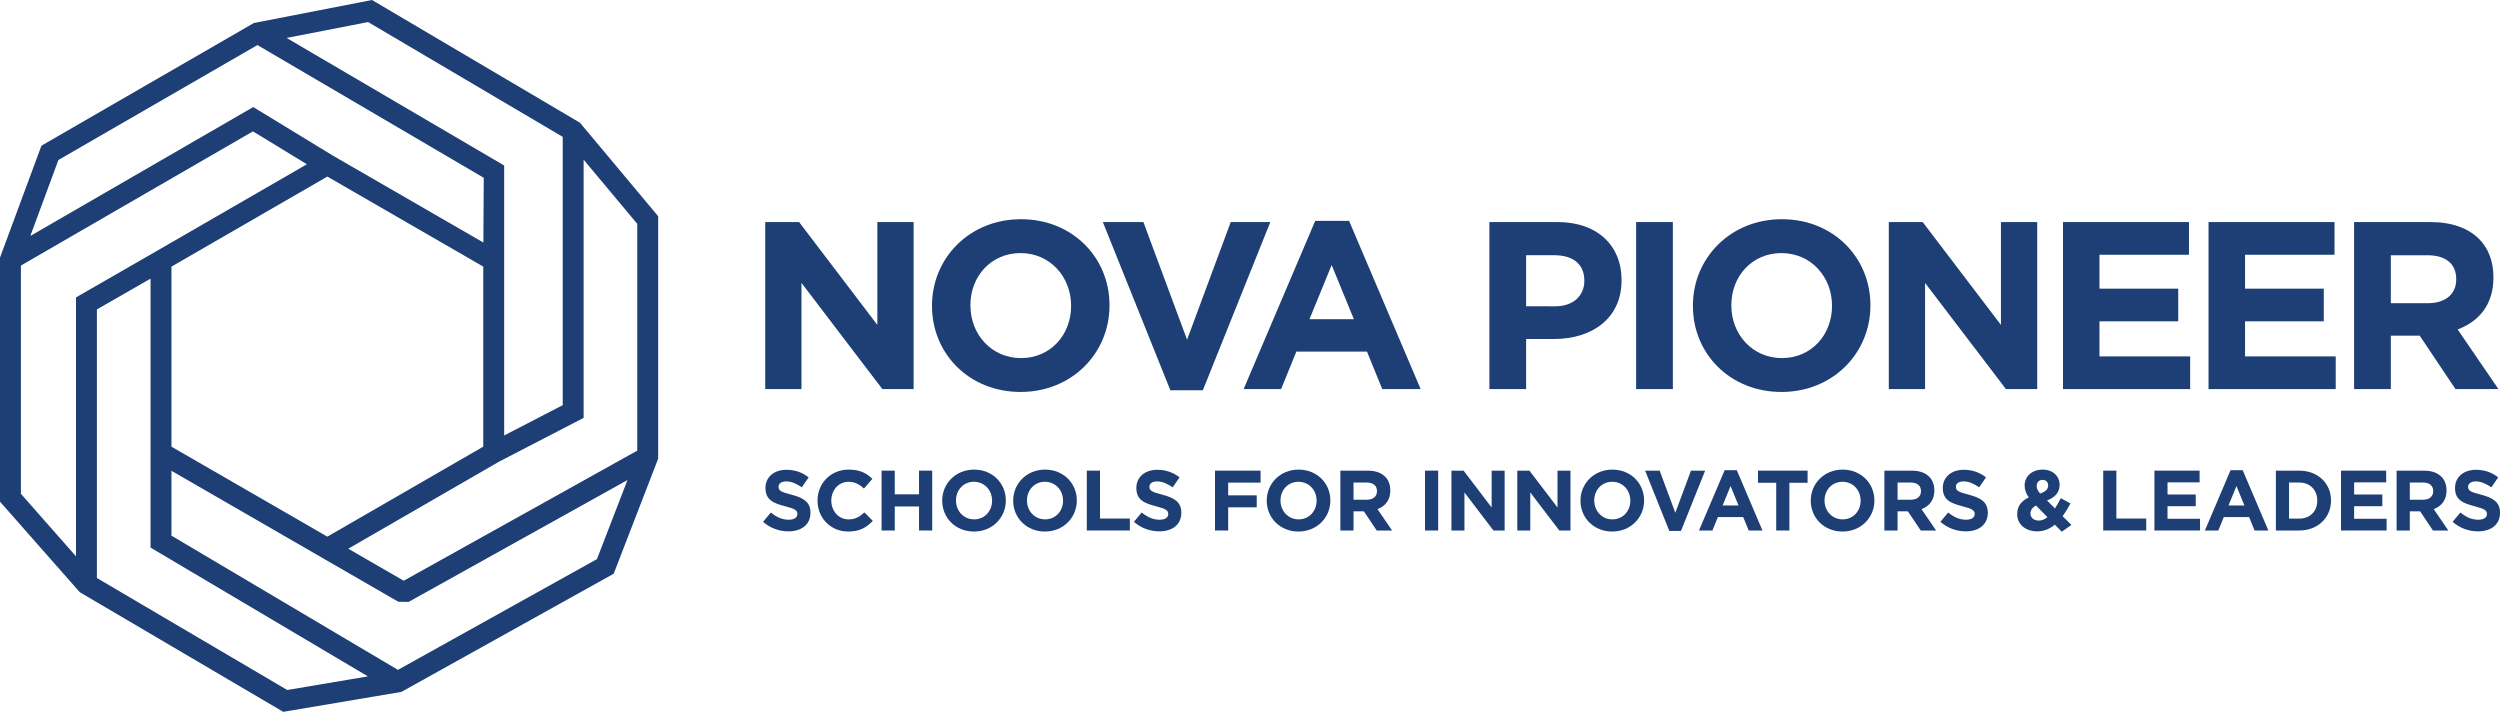<?xml version="1.0" encoding="utf-8"?>
<!-- Generator: Adobe Illustrator 16.0.0, SVG Export Plug-In . SVG Version: 6.00 Build 0)  -->
<!DOCTYPE svg PUBLIC "-//W3C//DTD SVG 1.1//EN" "http://www.w3.org/Graphics/SVG/1.1/DTD/svg11.dtd">
<svg version="1.1" id="Layer_1" xmlns="http://www.w3.org/2000/svg" xmlns:xlink="http://www.w3.org/1999/xlink" x="0px" y="0px"
	 width="714.234px" height="203.368px" viewBox="0 0 714.234 203.368" enable-background="new 0 0 714.234 203.368"
	 xml:space="preserve">
<g id="blue">
	<g>
		<g>
			<polygon fill="#1D3F75" points="218.621,63.442 228.296,63.442 250.652,92.822 250.652,63.442 261.016,63.442 261.016,111.161 
				252.088,111.161 228.979,80.83 228.979,111.161 218.621,111.161 			"/>
			<path fill="#1D3F75" d="M266.269,87.436v-0.135c0-13.562,10.699-24.674,25.425-24.674c14.724,0,25.284,10.976,25.284,24.539
				v0.135c0,13.564-10.7,24.679-25.419,24.679C276.833,111.979,266.269,100.999,266.269,87.436 M306.007,87.436v-0.135
				c0-8.18-5.999-14.994-14.449-14.994c-8.456,0-14.318,6.679-14.318,14.859v0.135c0,8.182,6.003,15.004,14.454,15.004
				C300.148,102.305,306.007,95.621,306.007,87.436"/>
			<polygon fill="#1D3F75" points="315.074,63.442 326.661,63.442 339.137,97.049 351.613,63.442 362.924,63.442 343.641,111.502 
				334.366,111.502 			"/>
			<path fill="#1D3F75" d="M375.748,63.105h9.676l20.448,48.056h-10.977l-4.355-10.702h-20.183l-4.359,10.702h-10.702
				L375.748,63.105z M386.791,91.189l-6.344-15.473l-6.337,15.473H386.791z"/>
			<path fill="#1D3F75" d="M425.511,63.442h19.488c11.386,0,18.27,6.75,18.27,16.497v0.135c0,11.043-8.586,16.775-19.291,16.775
				h-7.973v14.312h-10.494V63.442z M444.324,87.508c5.242,0,8.311-3.137,8.311-7.227v-0.136c0-4.706-3.271-7.227-8.518-7.227h-8.112
				v14.589L444.324,87.508L444.324,87.508z"/>
			<rect x="467.427" y="63.442" fill="#1D3F75" width="10.498" height="47.719"/>
			<path fill="#1D3F75" d="M483.653,87.436v-0.135c0-13.562,10.702-24.674,25.425-24.674c14.726,0,25.29,10.976,25.29,24.539v0.135
				c0,13.564-10.7,24.679-25.425,24.679C494.216,111.979,483.653,100.999,483.653,87.436 M523.395,87.436v-0.135
				c0-8.18-6-14.994-14.45-14.994c-8.455,0-14.314,6.679-14.314,14.859v0.135c0,8.182,6,15.004,14.449,15.004
				C517.53,102.305,523.395,95.621,523.395,87.436"/>
			<polygon fill="#1D3F75" points="539.62,63.442 549.301,63.442 571.656,92.822 571.656,63.442 582.016,63.442 582.016,111.161 
				573.088,111.161 549.979,80.83 549.979,111.161 539.62,111.161 			"/>
			<polygon fill="#1D3F75" points="589.381,63.442 625.374,63.442 625.374,72.783 599.808,72.783 599.808,82.467 622.305,82.467 
				622.305,91.801 599.808,91.801 599.808,101.822 625.711,101.822 625.711,111.161 589.381,111.161 			"/>
			<polygon fill="#1D3F75" points="630.962,63.442 666.953,63.442 666.953,72.783 641.393,72.783 641.393,82.467 663.888,82.467 
				663.888,91.801 641.393,91.801 641.393,101.822 667.299,101.822 667.299,111.161 630.962,111.161 			"/>
			<path fill="#1D3F75" d="M672.546,63.442h21.812c6.065,0,10.769,1.705,13.905,4.841c2.659,2.66,4.095,6.409,4.095,10.909v0.135
				c0,7.7-4.157,12.541-10.229,14.791l11.659,17.042h-12.274l-10.226-15.27h-8.244v15.27h-10.498V63.442z M693.674,86.621
				c5.111,0,8.051-2.727,8.051-6.75v-0.135c0-4.495-3.137-6.817-8.253-6.817h-10.428v13.702H693.674z"/>
		</g>
		<g>
			<path fill="#1D3F75" d="M218.006,149.077l2.222-2.664c1.54,1.266,3.15,2.069,5.104,2.069c1.539,0,2.471-0.612,2.471-1.61v-0.045
				c0-0.953-0.585-1.449-3.446-2.179c-3.444-0.881-5.666-1.836-5.666-5.229v-0.049c0-3.101,2.493-5.154,5.983-5.154
				c2.495,0,4.623,0.783,6.352,2.17l-1.953,2.836c-1.517-1.051-3.008-1.684-4.447-1.684s-2.201,0.656-2.201,1.489v0.05
				c0,1.125,0.735,1.49,3.695,2.25c3.465,0.899,5.423,2.151,5.423,5.131v0.049c0,3.398-2.593,5.301-6.282,5.301
				C222.671,151.808,220.058,150.904,218.006,149.077"/>
			<path fill="#1D3F75" d="M233.566,143.056v-0.046c0-4.859,3.663-8.846,8.919-8.846c3.226,0,5.152,1.08,6.744,2.641l-2.397,2.764
				c-1.318-1.201-2.659-1.93-4.373-1.93c-2.885,0-4.961,2.389-4.961,5.326v0.045c0,2.931,2.025,5.373,4.961,5.373
				c1.953,0,3.153-0.777,4.5-1.998l2.393,2.418c-1.764,1.88-3.717,3.055-7.016,3.055
				C237.305,151.857,233.566,147.971,233.566,143.056"/>
			<polygon fill="#1D3F75" points="251.863,134.459 255.625,134.459 255.625,141.229 262.564,141.229 262.564,134.459 
				266.33,134.459 266.33,151.561 262.564,151.561 262.564,144.693 255.625,144.693 255.625,151.561 251.863,151.561 			"/>
			<path fill="#1D3F75" d="M269.183,143.056v-0.046c0-4.859,3.836-8.846,9.118-8.846c5.273,0,9.058,3.938,9.058,8.801v0.045
				c0,4.859-3.828,8.848-9.112,8.848C272.973,151.857,269.183,147.924,269.183,143.056 M283.43,143.056v-0.046
				c0-2.934-2.149-5.371-5.184-5.371c-3.028,0-5.126,2.389-5.126,5.326v0.045c0,2.931,2.151,5.373,5.181,5.373
				C281.329,148.383,283.43,145.991,283.43,143.056"/>
			<path fill="#1D3F75" d="M289.461,143.056v-0.046c0-4.859,3.837-8.846,9.116-8.846c5.275,0,9.062,3.938,9.062,8.801v0.045
				c0,4.859-3.833,8.848-9.113,8.848C293.249,151.857,289.461,147.924,289.461,143.056 M303.703,143.056v-0.046
				c0-2.934-2.142-5.371-5.176-5.371c-3.028,0-5.129,2.389-5.129,5.326v0.045c0,2.931,2.149,5.373,5.179,5.373
				C301.605,148.383,303.703,145.991,303.703,143.056"/>
			<polygon fill="#1D3F75" points="310.493,134.459 314.26,134.459 314.26,148.141 322.787,148.141 322.787,151.561 
				310.493,151.561 			"/>
			<path fill="#1D3F75" d="M323.958,149.077l2.222-2.664c1.54,1.266,3.155,2.069,5.108,2.069c1.538,0,2.466-0.612,2.466-1.61v-0.045
				c0-0.953-0.585-1.449-3.443-2.179c-3.446-0.881-5.664-1.836-5.664-5.229v-0.049c0-3.101,2.488-5.154,5.984-5.154
				c2.489,0,4.617,0.783,6.35,2.17l-1.952,2.836c-1.517-1.051-3.011-1.684-4.451-1.684c-1.439,0-2.195,0.656-2.195,1.489v0.05
				c0,1.125,0.732,1.49,3.689,2.25c3.47,0.899,5.423,2.151,5.423,5.131v0.049c0,3.398-2.588,5.301-6.282,5.301
				C328.629,151.808,326.01,150.904,323.958,149.077"/>
			<polygon fill="#1D3F75" points="347.119,134.459 360.143,134.459 360.143,137.881 350.881,137.881 350.881,141.518 
				359.039,141.518 359.039,144.941 350.881,144.941 350.881,151.561 347.119,151.561 			"/>
			<path fill="#1D3F75" d="M361.898,143.056v-0.046c0-4.859,3.832-8.846,9.115-8.846c5.273,0,9.063,3.938,9.063,8.801v0.045
				c0,4.859-3.839,8.848-9.112,8.848C365.688,151.857,361.898,147.924,361.898,143.056 M376.144,143.056v-0.046
				c0-2.934-2.148-5.371-5.178-5.371c-3.034,0-5.135,2.389-5.135,5.326v0.045c0,2.931,2.155,5.373,5.184,5.373
				C374.044,148.383,376.144,145.991,376.144,143.056"/>
			<path fill="#1D3F75" d="M382.938,134.459h7.813c2.175,0,3.862,0.608,4.987,1.738c0.953,0.954,1.463,2.295,1.463,3.906v0.044
				c0,2.765-1.491,4.5-3.664,5.312l4.181,6.102h-4.396l-3.667-5.473h-2.962v5.473h-3.756V134.459z M390.509,142.768
				c1.832,0,2.885-0.98,2.885-2.421v-0.044c0-1.611-1.131-2.445-2.956-2.445h-3.744v4.91H390.509z"/>
			<rect x="407.118" y="134.459" fill="#1D3F75" width="3.762" height="17.102"/>
			<polygon fill="#1D3F75" points="414.668,134.459 418.138,134.459 426.153,144.991 426.153,134.459 429.866,134.459 
				429.866,151.561 426.667,151.561 418.381,140.689 418.381,151.561 414.668,151.561 			"/>
			<polygon fill="#1D3F75" points="433.479,134.459 436.948,134.459 444.968,144.991 444.968,134.459 448.675,134.459 
				448.675,151.561 445.476,151.561 437.191,140.689 437.191,151.561 433.479,151.561 			"/>
			<path fill="#1D3F75" d="M451.533,143.056v-0.046c0-4.859,3.839-8.846,9.111-8.846c5.284,0,9.066,3.938,9.066,8.801v0.045
				c0,4.859-3.837,8.848-9.115,8.848C455.317,151.857,451.533,147.924,451.533,143.056 M465.774,143.056v-0.046
				c0-2.934-2.146-5.371-5.179-5.371c-3.028,0-5.13,2.389-5.13,5.326v0.045c0,2.931,2.15,5.373,5.179,5.373
				C463.674,148.383,465.774,145.991,465.774,143.056"/>
			<polygon fill="#1D3F75" points="470.001,134.459 474.154,134.459 478.628,146.508 483.1,134.459 487.155,134.459 
				480.243,151.684 476.912,151.684 			"/>
			<path fill="#1D3F75" d="M492.722,134.34h3.475l7.327,17.221h-3.936l-1.563-3.834h-7.229l-1.57,3.834h-3.834L492.722,134.34z
				 M496.686,144.407l-2.275-5.55l-2.272,5.55H496.686z"/>
			<polygon fill="#1D3F75" points="507.454,137.926 502.253,137.926 502.253,134.459 516.419,134.459 516.419,137.926 
				511.216,137.926 511.216,151.561 507.454,151.561 			"/>
			<path fill="#1D3F75" d="M517.322,143.056v-0.046c0-4.859,3.84-8.846,9.112-8.846c5.278,0,9.071,3.938,9.071,8.801v0.045
				c0,4.859-3.839,8.848-9.115,8.848C521.116,151.857,517.322,147.924,517.322,143.056 M531.569,143.056v-0.046
				c0-2.934-2.146-5.371-5.179-5.371c-3.028,0-5.132,2.389-5.132,5.326v0.045c0,2.931,2.146,5.373,5.176,5.373
				C529.469,148.383,531.569,145.991,531.569,143.056"/>
			<path fill="#1D3F75" d="M538.36,134.459h7.815c2.173,0,3.86,0.608,4.991,1.738c0.945,0.954,1.462,2.295,1.462,3.906v0.044
				c0,2.765-1.488,4.5-3.667,5.312l4.175,6.102h-4.391l-3.669-5.473h-2.954v5.473h-3.764L538.36,134.459L538.36,134.459z
				 M545.938,142.768c1.828,0,2.875-0.98,2.875-2.421v-0.044c0-1.611-1.118-2.445-2.955-2.445h-3.733v4.91H545.938z"/>
			<path fill="#1D3F75" d="M554.358,149.077l2.227-2.664c1.544,1.266,3.15,2.069,5.108,2.069c1.537,0,2.461-0.612,2.461-1.61v-0.045
				c0-0.953-0.58-1.449-3.441-2.179c-3.444-0.881-5.666-1.836-5.666-5.229v-0.049c0-3.101,2.489-5.154,5.983-5.154
				c2.495,0,4.617,0.783,6.354,2.17l-1.956,2.836c-1.512-1.051-3.002-1.684-4.447-1.684c-1.438,0-2.194,0.656-2.194,1.489v0.05
				c0,1.125,0.729,1.49,3.681,2.25c3.479,0.899,5.432,2.151,5.432,5.131v0.049c0,3.398-2.593,5.301-6.276,5.301
				C559.028,151.808,556.415,150.904,554.358,149.077"/>
			<path fill="#1D3F75" d="M587.05,149.9c-1.394,1.147-3.032,1.907-5.008,1.907c-3.275,0-5.741-1.907-5.741-4.936v-0.045
				c0-2.18,1.169-3.718,3.315-4.699c-0.828-1.17-1.192-2.246-1.192-3.42v-0.045c0-2.349,1.881-4.5,5.182-4.5
				c2.904,0,4.813,1.908,4.813,4.303v0.05c0,2.295-1.471,3.642-3.597,4.468l2.272,2.275c0.562-0.881,1.125-1.879,1.664-2.932
				l2.759,1.516c-0.66,1.191-1.389,2.467-2.25,3.613l2.521,2.521l-2.758,1.926L587.05,149.9z M584.949,147.754l-3.276-3.33
				c-1.125,0.594-1.588,1.422-1.588,2.255v0.049c0,1.196,1.002,1.998,2.398,1.998C583.334,148.726,584.162,148.366,584.949,147.754
				 M585.143,138.734v-0.043c0-0.981-0.656-1.593-1.614-1.593c-0.999,0-1.661,0.71-1.661,1.736v0.045
				c0,0.754,0.297,1.322,1.004,2.123C584.364,140.445,585.143,139.811,585.143,138.734"/>
			<polygon fill="#1D3F75" points="600.879,134.459 604.637,134.459 604.637,148.141 613.164,148.141 613.164,151.561 
				600.879,151.561 			"/>
			<polygon fill="#1D3F75" points="615.509,134.459 628.411,134.459 628.411,137.809 619.248,137.809 619.248,141.273 
				627.308,141.273 627.308,144.622 619.248,144.622 619.248,148.213 628.536,148.213 628.536,151.561 615.509,151.561 			"/>
			<path fill="#1D3F75" d="M637.253,134.34h3.474l7.33,17.221h-3.94l-1.559-3.834h-7.23l-1.566,3.834h-3.833L637.253,134.34z
				 M641.213,144.407l-2.271-5.55l-2.272,5.55H641.213z"/>
			<path fill="#1D3F75" d="M650.204,134.459h6.67c5.371,0,9.084,3.69,9.084,8.506v0.045c0,4.816-3.713,8.551-9.084,8.551h-6.67
				V134.459z M656.874,148.168c3.076,0,5.155-2.08,5.155-5.104v-0.057c0-3.026-2.079-5.151-5.155-5.151h-2.908v10.312H656.874
				L656.874,148.168z"/>
			<polygon fill="#1D3F75" points="668.816,134.459 681.717,134.459 681.717,137.809 672.561,137.809 672.561,141.273 
				680.618,141.273 680.618,144.622 672.561,144.622 672.561,148.213 681.838,148.213 681.838,151.561 668.816,151.561 			"/>
			<path fill="#1D3F75" d="M684.696,134.459h7.819c2.179,0,3.856,0.608,4.981,1.738c0.955,0.954,1.468,2.295,1.468,3.906v0.044
				c0,2.765-1.494,4.5-3.663,5.312l4.177,6.102h-4.4l-3.663-5.473h-2.952v5.473h-3.767V134.459L684.696,134.459z M692.274,142.768
				c1.825,0,2.879-0.98,2.879-2.421v-0.044c0-1.611-1.125-2.445-2.955-2.445h-3.735v4.91H692.274z"/>
			<path fill="#1D3F75" d="M700.697,149.077l2.224-2.664c1.54,1.266,3.15,2.069,5.104,2.069c1.538,0,2.47-0.612,2.47-1.61v-0.045
				c0-0.953-0.584-1.449-3.442-2.179c-3.445-0.881-5.665-1.836-5.665-5.229v-0.049c0-3.101,2.489-5.154,5.985-5.154
				c2.482,0,4.612,0.783,6.344,2.17l-1.947,2.836c-1.518-1.051-3.012-1.684-4.444-1.684c-1.445,0-2.201,0.656-2.201,1.489v0.05
				c0,1.125,0.733,1.49,3.688,2.25c3.466,0.899,5.424,2.151,5.424,5.131v0.049c0,3.398-2.594,5.301-6.282,5.301
				C705.361,151.808,702.751,150.904,700.697,149.077"/>
		</g>
	</g>
	<g>
		<path fill="#1D3F75" d="M165.693,35.064L106.281,0L72.524,6.577L11.84,41.617L0,73.596v69.734l22.788,25.854l58.13,34.183
			l33.75-5.693l60.662-33.766l12.701-32.865V61.771L165.693,35.064z M105.163,6.301l55.604,32.8v76.647l-16.729,8.662V47.283
			L81.881,10.84L105.163,6.301z M16.688,45.706l56.858-32.831l64.658,37.918l-0.109,18.494L95.054,44.432l-2.29-1.397L72.35,30.584
			L8.66,67.414L16.688,45.706z M138.065,76.168v51.434l-44.544,25.715L48.983,127.61V76.168l44.545-25.721L138.065,76.168z
			 M21.709,84.965v73.973L5.972,141.077V75.865l66.29-38.334l15.416,9.398L44.512,71.854L21.709,84.965z M82.065,197.127
			l-54.383-31.992V88.4l15.329-8.8v49.727l-0.005,0.002v27.108l56.606,33.541l5.493,3.254L82.065,197.127z M170.541,159.735
			l-56.849,31.641l-11.357-6.727l-53.352-31.617v-18.527l64.837,37.424l2.923,0.021h0.021l0,0l1.459-0.812l61.049-33.996
			L170.541,159.735z M182.059,128.745l-66.72,37.166l-15.841-9.152l42.987-24.816l24.254-12.559V45.622l15.319,18.327
			L182.059,128.745L182.059,128.745z"/>
	</g>
</g>
</svg>
